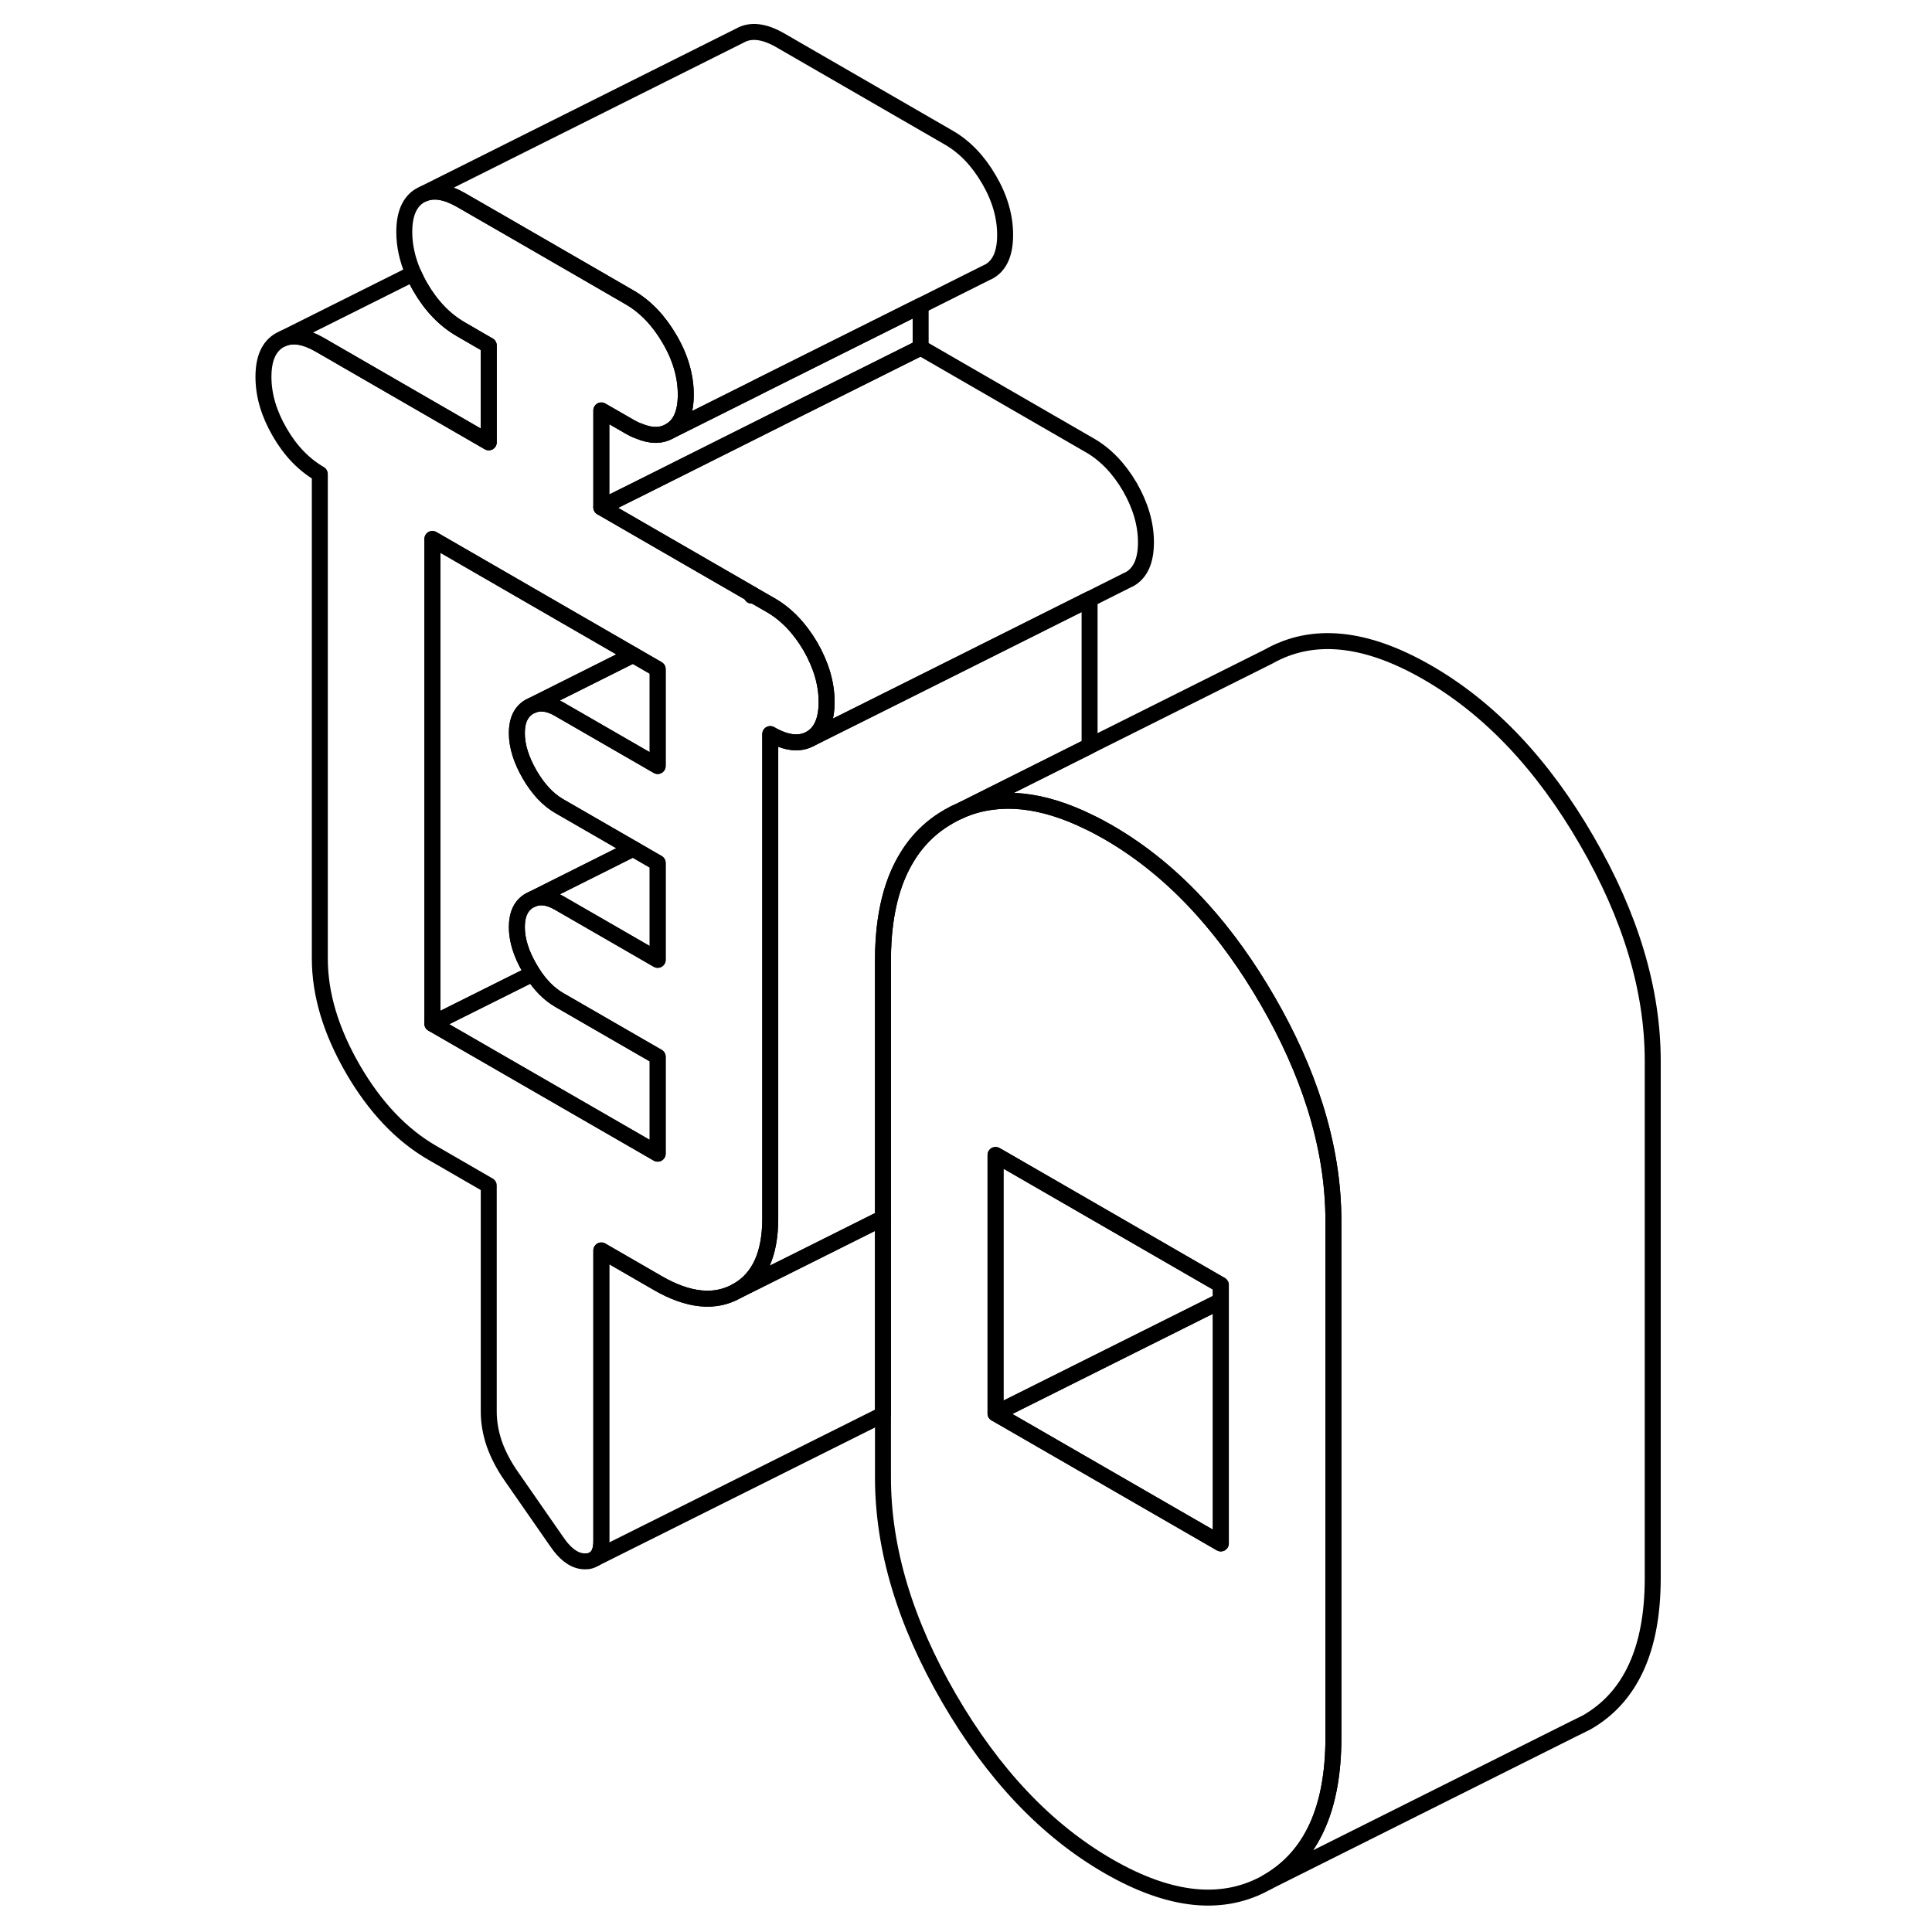 <svg width="48" height="48" viewBox="0 0 92 121" fill="none" xmlns="http://www.w3.org/2000/svg" stroke-width="1px"
     stroke-linecap="round" stroke-linejoin="round">
    <path d="M32.58 37.214V37.304L32.66 37.264L32.58 37.214Z" stroke="currentColor" stroke-linejoin="round"/>
    <path d="M67.85 69.264C67.16 67.084 66.17 64.874 64.87 62.634C63.63 60.494 62.27 58.594 60.8 56.964C59 54.964 57.04 53.354 54.91 52.124C54.51 51.894 54.12 51.684 53.74 51.504C50.75 50.024 48.11 49.764 45.81 50.694L45.54 50.824C45.34 50.904 45.14 51.014 44.94 51.124C43.85 51.744 42.97 52.594 42.32 53.664C41.47 55.034 40.98 56.774 40.84 58.884C40.81 59.294 40.8 59.724 40.8 60.164V92.544C40.8 96.994 42.18 101.604 44.94 106.364C47.71 111.134 51.03 114.634 54.91 116.874C58.79 119.114 62.11 119.444 64.87 117.874C67.63 116.294 69.01 113.284 69.01 108.834V76.454C69.01 74.104 68.62 71.704 67.85 69.264ZM61.96 96.664L47.85 88.524V72.334L48.24 72.554L60.8 79.804L61.96 80.474V96.664Z" stroke="currentColor" stroke-linejoin="round"/>
    <path d="M61.959 80.474V81.474L60.8 82.054L47.85 88.524V72.334L48.239 72.554L60.8 79.804L61.959 80.474Z" stroke="currentColor" stroke-linejoin="round"/>
    <path d="M36.26 40.494C35.58 39.334 34.74 38.454 33.74 37.884L32.66 37.264L32.58 37.304V37.214L25.53 33.144L23.16 31.774V25.704L24.93 26.724C25.14 26.844 25.34 26.944 25.53 27.004C26.27 27.314 26.9 27.314 27.44 27.004C28.12 26.624 28.45 25.854 28.45 24.714C28.45 23.574 28.12 22.404 27.44 21.244C26.76 20.074 25.93 19.204 24.93 18.624L23.48 17.784L17.25 14.184L14.35 12.514C13.45 12.004 12.68 11.864 12.04 12.134L11.83 12.234C11.16 12.614 10.82 13.384 10.82 14.524C10.82 15.384 11.01 16.254 11.39 17.124C11.52 17.414 11.66 17.704 11.83 17.994C12.51 19.164 13.35 20.034 14.35 20.614L16.11 21.634V27.704L5.53 21.594C4.63 21.074 3.86 20.934 3.23 21.204L3.02 21.304C2.34 21.694 2 22.454 2 23.604C2 24.754 2.34 25.904 3.02 27.074C3.69 28.234 4.53 29.104 5.53 29.684V60.034C5.53 62.264 6.22 64.564 7.6 66.954C8.98 69.334 10.64 71.084 12.58 72.204L16.11 74.244V88.404C16.11 89.084 16.23 89.754 16.46 90.434C16.7 91.104 17.05 91.784 17.52 92.454L20.34 96.514C20.93 97.394 21.55 97.814 22.19 97.784C22.34 97.784 22.47 97.754 22.58 97.704L22.75 97.614C23.02 97.424 23.16 97.054 23.16 96.524V78.314L26.69 80.354C28.63 81.474 30.29 81.634 31.67 80.844C33.05 80.064 33.74 78.554 33.74 76.324V45.974C34.74 46.554 35.58 46.644 36.26 46.264C36.93 45.874 37.27 45.114 37.27 43.964C37.27 42.814 36.93 41.664 36.26 40.494ZM26.69 47.974L25.53 47.304L20.52 44.414C19.89 44.044 19.33 43.964 18.84 44.174L18.67 44.254C18.14 44.554 17.87 45.104 17.87 45.914C17.87 46.724 18.14 47.584 18.67 48.504C19.2 49.414 19.81 50.074 20.52 50.484L25.15 53.154L26.15 53.734L26.69 54.044V60.114L23.85 58.474L20.52 56.554C19.89 56.184 19.33 56.104 18.84 56.314L18.67 56.394C18.14 56.694 17.87 57.254 17.87 58.064C17.87 58.874 18.14 59.734 18.67 60.644C18.74 60.754 18.8 60.864 18.87 60.974C19.35 61.714 19.9 62.264 20.52 62.624L26.69 66.184V72.254L12.58 64.114V33.754L25.15 41.014L25.53 41.234L26.69 41.904V47.974Z" stroke="currentColor" stroke-linejoin="round"/>
    <path d="M26.69 66.184V72.254L12.58 64.114L18.87 60.974C19.35 61.714 19.9 62.264 20.52 62.624L26.69 66.184Z" stroke="currentColor" stroke-linejoin="round"/>
    <path d="M17.87 58.064C17.87 58.864 18.14 59.734 18.67 60.644C18.74 60.754 18.8 60.864 18.87 60.974L12.58 64.114V33.754L25.15 41.014L18.84 44.174L18.67 44.254C18.14 44.554 17.87 45.104 17.87 45.914C17.87 46.724 18.14 47.584 18.67 48.504C19.2 49.414 19.81 50.074 20.52 50.484L25.15 53.154L18.84 56.314L18.67 56.394C18.14 56.694 17.87 57.254 17.87 58.064Z" stroke="currentColor" stroke-linejoin="round"/>
    <path d="M61.959 81.475V96.665L47.85 88.525L60.8 82.055L61.959 81.475Z" stroke="currentColor" stroke-linejoin="round"/>
    <path d="M53.74 37.524V46.724L45.81 50.694L45.54 50.824C45.34 50.904 45.14 51.014 44.94 51.124C43.85 51.744 42.97 52.594 42.32 53.664C41.47 55.034 40.98 56.774 40.84 58.884C40.81 59.294 40.8 59.724 40.8 60.164V76.284L36.12 78.624L31.67 80.844C33.05 80.064 33.74 78.554 33.74 76.324V45.974C34.74 46.554 35.58 46.644 36.26 46.264L43.91 42.444L53.74 37.524Z" stroke="currentColor" stroke-linejoin="round"/>
    <path d="M40.8 76.284V88.594L22.75 97.614C23.02 97.424 23.16 97.054 23.16 96.524V78.314L26.69 80.354C28.63 81.474 30.29 81.634 31.67 80.844L36.12 78.624L40.8 76.284Z" stroke="currentColor" stroke-linejoin="round"/>
    <path d="M26.69 54.044V60.114L23.85 58.474L20.52 56.554C19.89 56.184 19.33 56.104 18.84 56.314L25.15 53.154L26.15 53.734L26.69 54.044Z" stroke="currentColor" stroke-linejoin="round"/>
    <path d="M26.69 41.905V47.975L25.53 47.305L20.52 44.415C19.89 44.045 19.33 43.965 18.84 44.175L25.15 41.015L25.53 41.235L26.69 41.905Z" stroke="currentColor" stroke-linejoin="round"/>
    <path d="M57.27 33.964C57.27 35.114 56.93 35.874 56.26 36.264L56.05 36.364L53.74 37.524L43.91 42.444L36.26 46.264C36.93 45.874 37.27 45.114 37.27 43.964C37.27 42.814 36.93 41.664 36.26 40.494C35.58 39.334 34.74 38.454 33.74 37.884L32.66 37.264L32.58 37.214L25.53 33.144L23.16 31.774L25.53 30.594L32.58 27.064L35.65 25.524L43.16 21.774L53.74 27.884C54.74 28.454 55.58 29.334 56.26 30.494C56.93 31.664 57.27 32.814 57.27 33.964Z" stroke="currentColor" stroke-linejoin="round"/>
    <path d="M43.16 19.145V21.774L35.65 25.524L32.58 27.064L25.53 30.595L23.16 31.774V25.704L24.93 26.724C25.14 26.845 25.34 26.945 25.53 27.005C26.27 27.314 26.9 27.314 27.44 27.005L32.58 24.434L33.21 24.114L43.16 19.145Z" stroke="currentColor" stroke-linejoin="round"/>
    <path d="M48.45 14.714C48.45 15.854 48.12 16.624 47.44 17.004L47.23 17.104L43.16 19.144L33.21 24.114L32.58 24.434L27.44 27.004C28.12 26.624 28.45 25.854 28.45 24.714C28.45 23.574 28.12 22.404 27.44 21.244C26.76 20.074 25.93 19.204 24.93 18.624L23.48 17.784L17.25 14.184L14.35 12.514C13.45 12.004 12.68 11.864 12.04 12.134L31.83 2.234C32.51 1.844 33.35 1.944 34.35 2.514L44.93 8.624C45.93 9.204 46.76 10.074 47.44 11.244C48.12 12.404 48.45 13.564 48.45 14.714Z" stroke="currentColor" stroke-linejoin="round"/>
    <path d="M16.111 21.634V27.704L5.531 21.594C4.631 21.074 3.86 20.934 3.23 21.204L11.391 17.124C11.521 17.414 11.661 17.704 11.831 17.994C12.511 19.164 13.351 20.034 14.351 20.614L16.111 21.634Z" stroke="currentColor" stroke-linejoin="round"/>
    <path d="M89.01 66.454V98.834C89.01 103.284 87.631 106.294 84.871 107.874L84.001 108.304L64.871 117.874C67.631 116.294 69.01 113.284 69.01 108.834V76.454C69.01 74.104 68.621 71.704 67.851 69.264C67.161 67.084 66.171 64.874 64.871 62.634C63.631 60.494 62.27 58.594 60.8 56.964C59.001 54.964 57.041 53.354 54.911 52.124C54.511 51.894 54.12 51.684 53.74 51.504C50.751 50.024 48.111 49.764 45.81 50.694L53.74 46.724L64.941 41.124C67.711 39.554 71.031 39.884 74.911 42.124C78.791 44.364 82.111 47.864 84.871 52.634C87.631 57.394 89.01 62.004 89.01 66.454Z" stroke="currentColor" stroke-linejoin="round"/>
</svg>